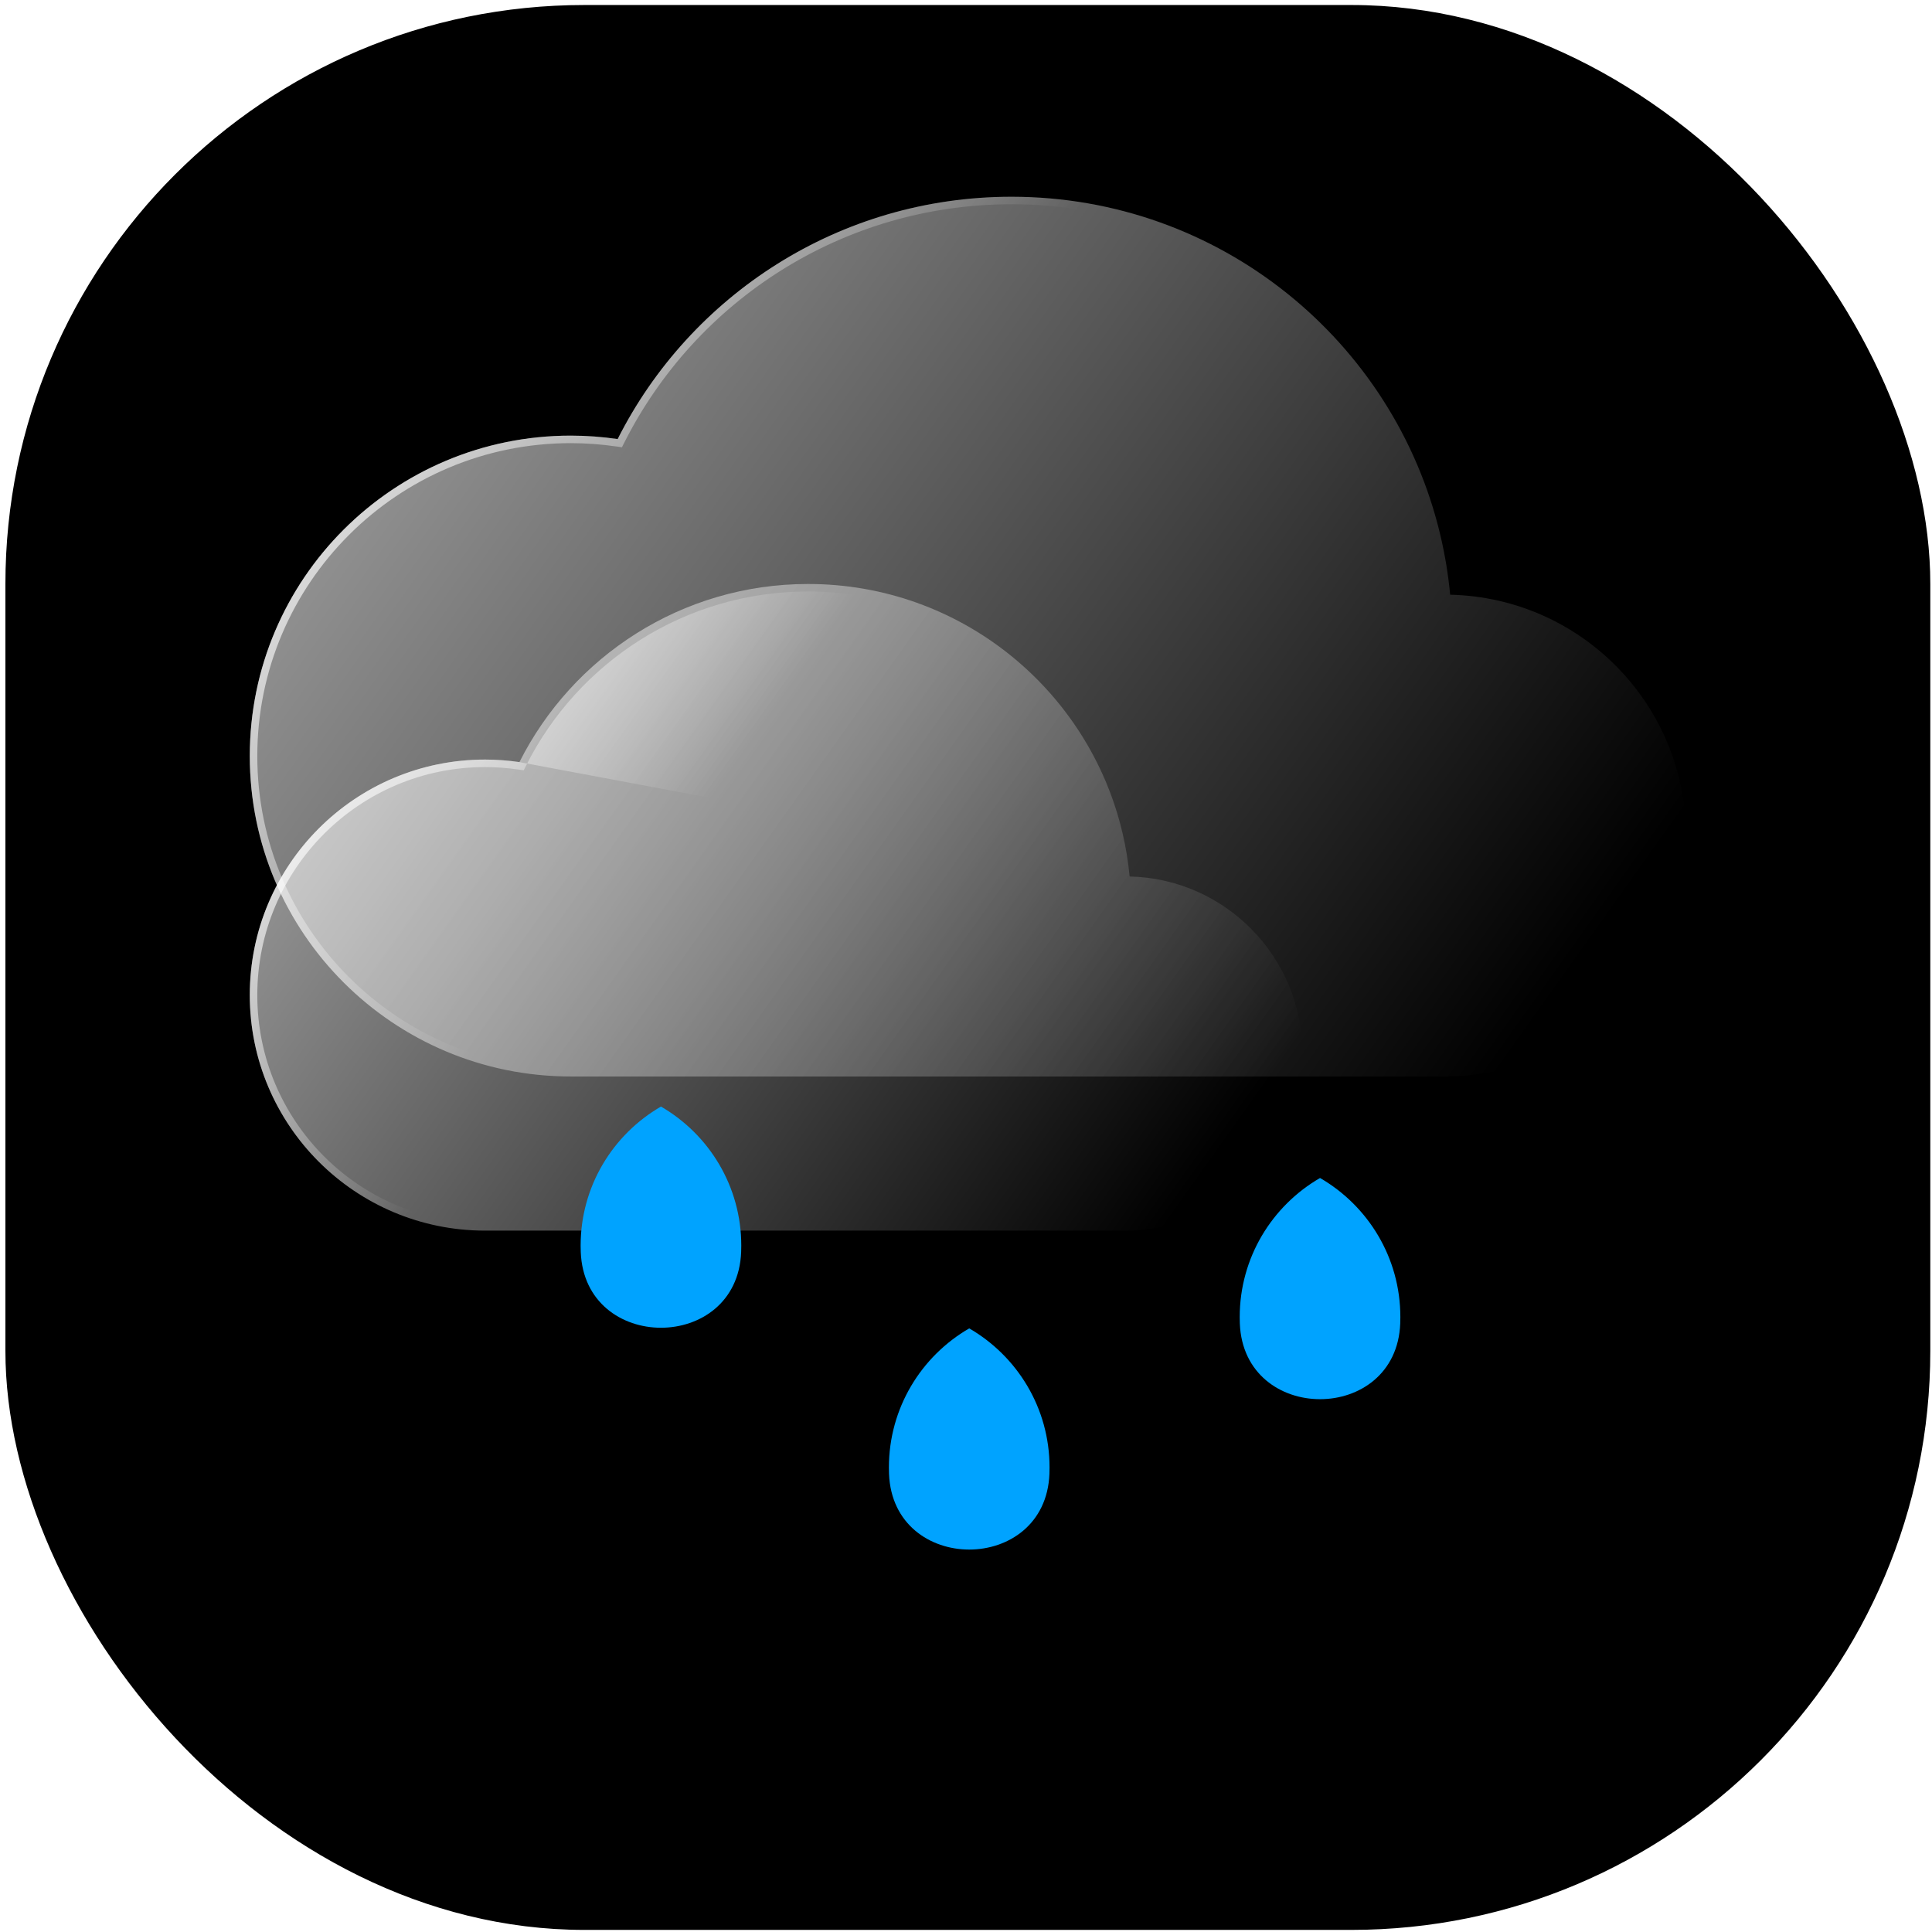 <svg width="319" height="319" viewBox="0 0 319 319" fill="none" xmlns="http://www.w3.org/2000/svg">
<rect x="0.893" y="0.827" width="317.827" height="317.827" rx="95.597" fill="url(#paint0_radial_101_384)"/>
<g filter="url(#filter0_f_101_384)">
<path d="M232.436 276.133C232.436 278.704 199.919 280.789 159.807 280.789C119.695 280.789 87.178 278.704 87.178 276.133C87.178 273.562 119.695 271.477 159.807 271.477C199.919 271.477 232.436 273.562 232.436 276.133Z" fill="black"/>
</g>
<g filter="url(#filter1_b_101_384)">
<path d="M278.371 137.958C278.371 159.93 260.526 177.743 238.505 177.743H94.249C64.976 177.743 41.242 154.061 41.242 124.835C41.242 95.619 64.976 71.928 94.249 71.928C96.874 71.928 99.455 72.129 101.985 72.495C113.955 48.768 138.574 32.486 167.012 32.486C201.424 32.486 230.252 56.333 237.825 88.372C238.581 91.57 239.127 94.848 239.44 98.186V98.194C261.019 98.686 278.371 116.298 278.371 137.958Z" fill="url(#paint1_linear_101_384)" fill-opacity="0.8"/>
</g>
<g filter="url(#filter2_b_101_384)">
<path fill-rule="evenodd" clip-rule="evenodd" d="M102.691 73.852L101.807 73.724C99.332 73.366 96.811 73.169 94.249 73.169C65.66 73.169 42.484 96.306 42.484 124.835C42.484 153.373 65.66 176.502 94.249 176.502H238.505C259.843 176.502 277.13 159.242 277.13 137.958C277.13 116.977 260.32 99.912 239.412 99.436L238.199 99.408V98.245C237.89 94.984 237.355 91.783 236.617 88.657C229.173 57.168 200.837 33.727 167.012 33.727C139.06 33.727 114.861 49.73 103.093 73.054L102.691 73.852ZM239.44 98.186V98.194C261.019 98.686 278.371 116.298 278.371 137.958C278.371 159.93 260.526 177.743 238.505 177.743H94.249C64.976 177.743 41.242 154.061 41.242 124.835C41.242 95.619 64.976 71.928 94.249 71.928C96.874 71.928 99.455 72.129 101.985 72.495C113.955 48.768 138.574 32.486 167.012 32.486C201.424 32.486 230.252 56.333 237.825 88.372C238.581 91.57 239.127 94.848 239.44 98.186Z" fill="url(#paint2_linear_101_384)"/>
</g>
<g filter="url(#filter3_b_101_384)">
<path d="M215.054 173.95C215.054 190.101 201.974 203.194 185.833 203.194H80.095C58.639 203.194 41.242 185.786 41.242 164.305C41.242 142.829 58.639 125.415 80.095 125.415C82.02 125.415 83.911 125.563 85.766 125.832C94.54 108.392 112.585 96.424 133.43 96.424C158.653 96.424 179.783 113.953 185.334 137.502C185.888 139.854 186.288 142.262 186.518 144.716V144.722C202.335 145.084 215.054 158.029 215.054 173.95Z" fill="url(#paint3_linear_101_384)" fill-opacity="0.8"/>
</g>
<g filter="url(#filter4_b_101_384)">
<path fill-rule="evenodd" clip-rule="evenodd" d="M86.473 127.189L85.588 127.061C83.788 126.8 81.956 126.657 80.095 126.657C59.326 126.657 42.484 143.514 42.484 164.305C42.484 185.102 59.326 201.953 80.095 201.953H185.833C201.287 201.953 213.813 189.416 213.813 173.95C213.813 158.705 201.633 146.31 186.49 145.964L185.277 145.936V144.775C185.051 142.399 184.663 140.066 184.126 137.787L185.334 137.502L184.126 137.787C184.126 137.787 184.126 137.787 184.126 137.787C178.704 114.784 158.063 97.665 133.43 97.665C113.072 97.665 95.447 109.352 86.875 126.39L86.473 127.189ZM186.518 144.716V144.722C202.335 145.084 215.054 158.029 215.054 173.95C215.054 190.101 201.974 203.194 185.833 203.194H80.095C58.639 203.194 41.242 185.786 41.242 164.305C41.242 142.829 58.639 125.415 80.095 125.415C82.02 125.415 83.911 125.563 85.766 125.832" fill="url(#paint4_linear_101_384)"/>
</g>
<path d="M160.033 219.334C152.107 223.922 146.771 232.487 146.771 242.303C146.771 242.654 146.776 243.002 146.79 243.348C147.439 260.023 172.627 260.023 173.276 243.348C173.29 243.002 173.295 242.654 173.295 242.303C173.298 232.487 167.959 223.922 160.033 219.334Z" fill="#00A3FF"/>
<path d="M109.134 182.709C101.208 187.298 95.869 195.862 95.869 205.678C95.869 206.029 95.876 206.378 95.891 206.726C96.537 223.398 121.728 223.398 122.376 206.726C122.389 206.378 122.396 206.029 122.396 205.678C122.396 195.862 117.06 187.298 109.134 182.709Z" fill="#00A3FF"/>
<path d="M217.956 194.503C210.03 199.092 204.694 207.657 204.694 217.473C204.694 217.824 204.701 218.172 204.713 218.521C205.362 235.193 230.55 235.193 231.199 218.521C231.213 218.172 231.218 217.824 231.218 217.473C231.22 207.657 225.884 199.092 217.956 194.503Z" fill="#00A3FF"/>
<defs>
<filter id="filter0_f_101_384" x="72.28" y="256.579" width="175.053" height="39.108" filterUnits="userSpaceOnUse" color-interpolation-filters="sRGB">
<feFlood flood-opacity="0" result="BackgroundImageFix"/>
<feBlend mode="normal" in="SourceGraphic" in2="BackgroundImageFix" result="shape"/>
<feGaussianBlur stdDeviation="7.449" result="effect1_foregroundBlur_101_384"/>
</filter>
<filter id="filter1_b_101_384" x="10.205" y="1.448" width="299.205" height="207.333" filterUnits="userSpaceOnUse" color-interpolation-filters="sRGB">
<feFlood flood-opacity="0" result="BackgroundImageFix"/>
<feGaussianBlur in="BackgroundImageFix" stdDeviation="15.519"/>
<feComposite in2="SourceAlpha" operator="in" result="effect1_backgroundBlur_101_384"/>
<feBlend mode="normal" in="SourceGraphic" in2="effect1_backgroundBlur_101_384" result="shape"/>
</filter>
<filter id="filter2_b_101_384" x="10.205" y="1.448" width="299.205" height="207.333" filterUnits="userSpaceOnUse" color-interpolation-filters="sRGB">
<feFlood flood-opacity="0" result="BackgroundImageFix"/>
<feGaussianBlur in="BackgroundImageFix" stdDeviation="15.519"/>
<feComposite in2="SourceAlpha" operator="in" result="effect1_backgroundBlur_101_384"/>
<feBlend mode="normal" in="SourceGraphic" in2="effect1_backgroundBlur_101_384" result="shape"/>
</filter>
<filter id="filter3_b_101_384" x="10.205" y="65.386" width="235.887" height="168.846" filterUnits="userSpaceOnUse" color-interpolation-filters="sRGB">
<feFlood flood-opacity="0" result="BackgroundImageFix"/>
<feGaussianBlur in="BackgroundImageFix" stdDeviation="15.519"/>
<feComposite in2="SourceAlpha" operator="in" result="effect1_backgroundBlur_101_384"/>
<feBlend mode="normal" in="SourceGraphic" in2="effect1_backgroundBlur_101_384" result="shape"/>
</filter>
<filter id="filter4_b_101_384" x="10.205" y="66.628" width="235.887" height="167.604" filterUnits="userSpaceOnUse" color-interpolation-filters="sRGB">
<feFlood flood-opacity="0" result="BackgroundImageFix"/>
<feGaussianBlur in="BackgroundImageFix" stdDeviation="15.519"/>
<feComposite in2="SourceAlpha" operator="in" result="effect1_backgroundBlur_101_384"/>
<feBlend mode="normal" in="SourceGraphic" in2="effect1_backgroundBlur_101_384" result="shape"/>
</filter>
<radialGradient id="paint0_radial_101_384" cx="0" cy="0" r="1" gradientUnits="userSpaceOnUse" gradientTransform="translate(159.807 159.741) rotate(90) scale(158.914)">
<stop/>
<stop offset="1"/>
</radialGradient>
<linearGradient id="paint1_linear_101_384" x1="78.798" y1="57.937" x2="247.023" y2="177.743" gradientUnits="userSpaceOnUse">
<stop stop-color="white" stop-opacity="0.7"/>
<stop offset="1" stop-color="white" stop-opacity="0"/>
</linearGradient>
<linearGradient id="paint2_linear_101_384" x1="23.084" y1="70.763" x2="107.986" y2="131.83" gradientUnits="userSpaceOnUse">
<stop stop-color="white"/>
<stop offset="1" stop-color="white" stop-opacity="0"/>
</linearGradient>
<linearGradient id="paint3_linear_101_384" x1="68.77" y1="115.132" x2="192.309" y2="202.867" gradientUnits="userSpaceOnUse">
<stop stop-color="white" stop-opacity="0.7"/>
<stop offset="1" stop-color="white" stop-opacity="0"/>
</linearGradient>
<linearGradient id="paint4_linear_101_384" x1="27.933" y1="124.559" x2="90.284" y2="169.28" gradientUnits="userSpaceOnUse">
<stop stop-color="white"/>
<stop offset="1" stop-color="white" stop-opacity="0"/>
</linearGradient>
</defs>
</svg>

